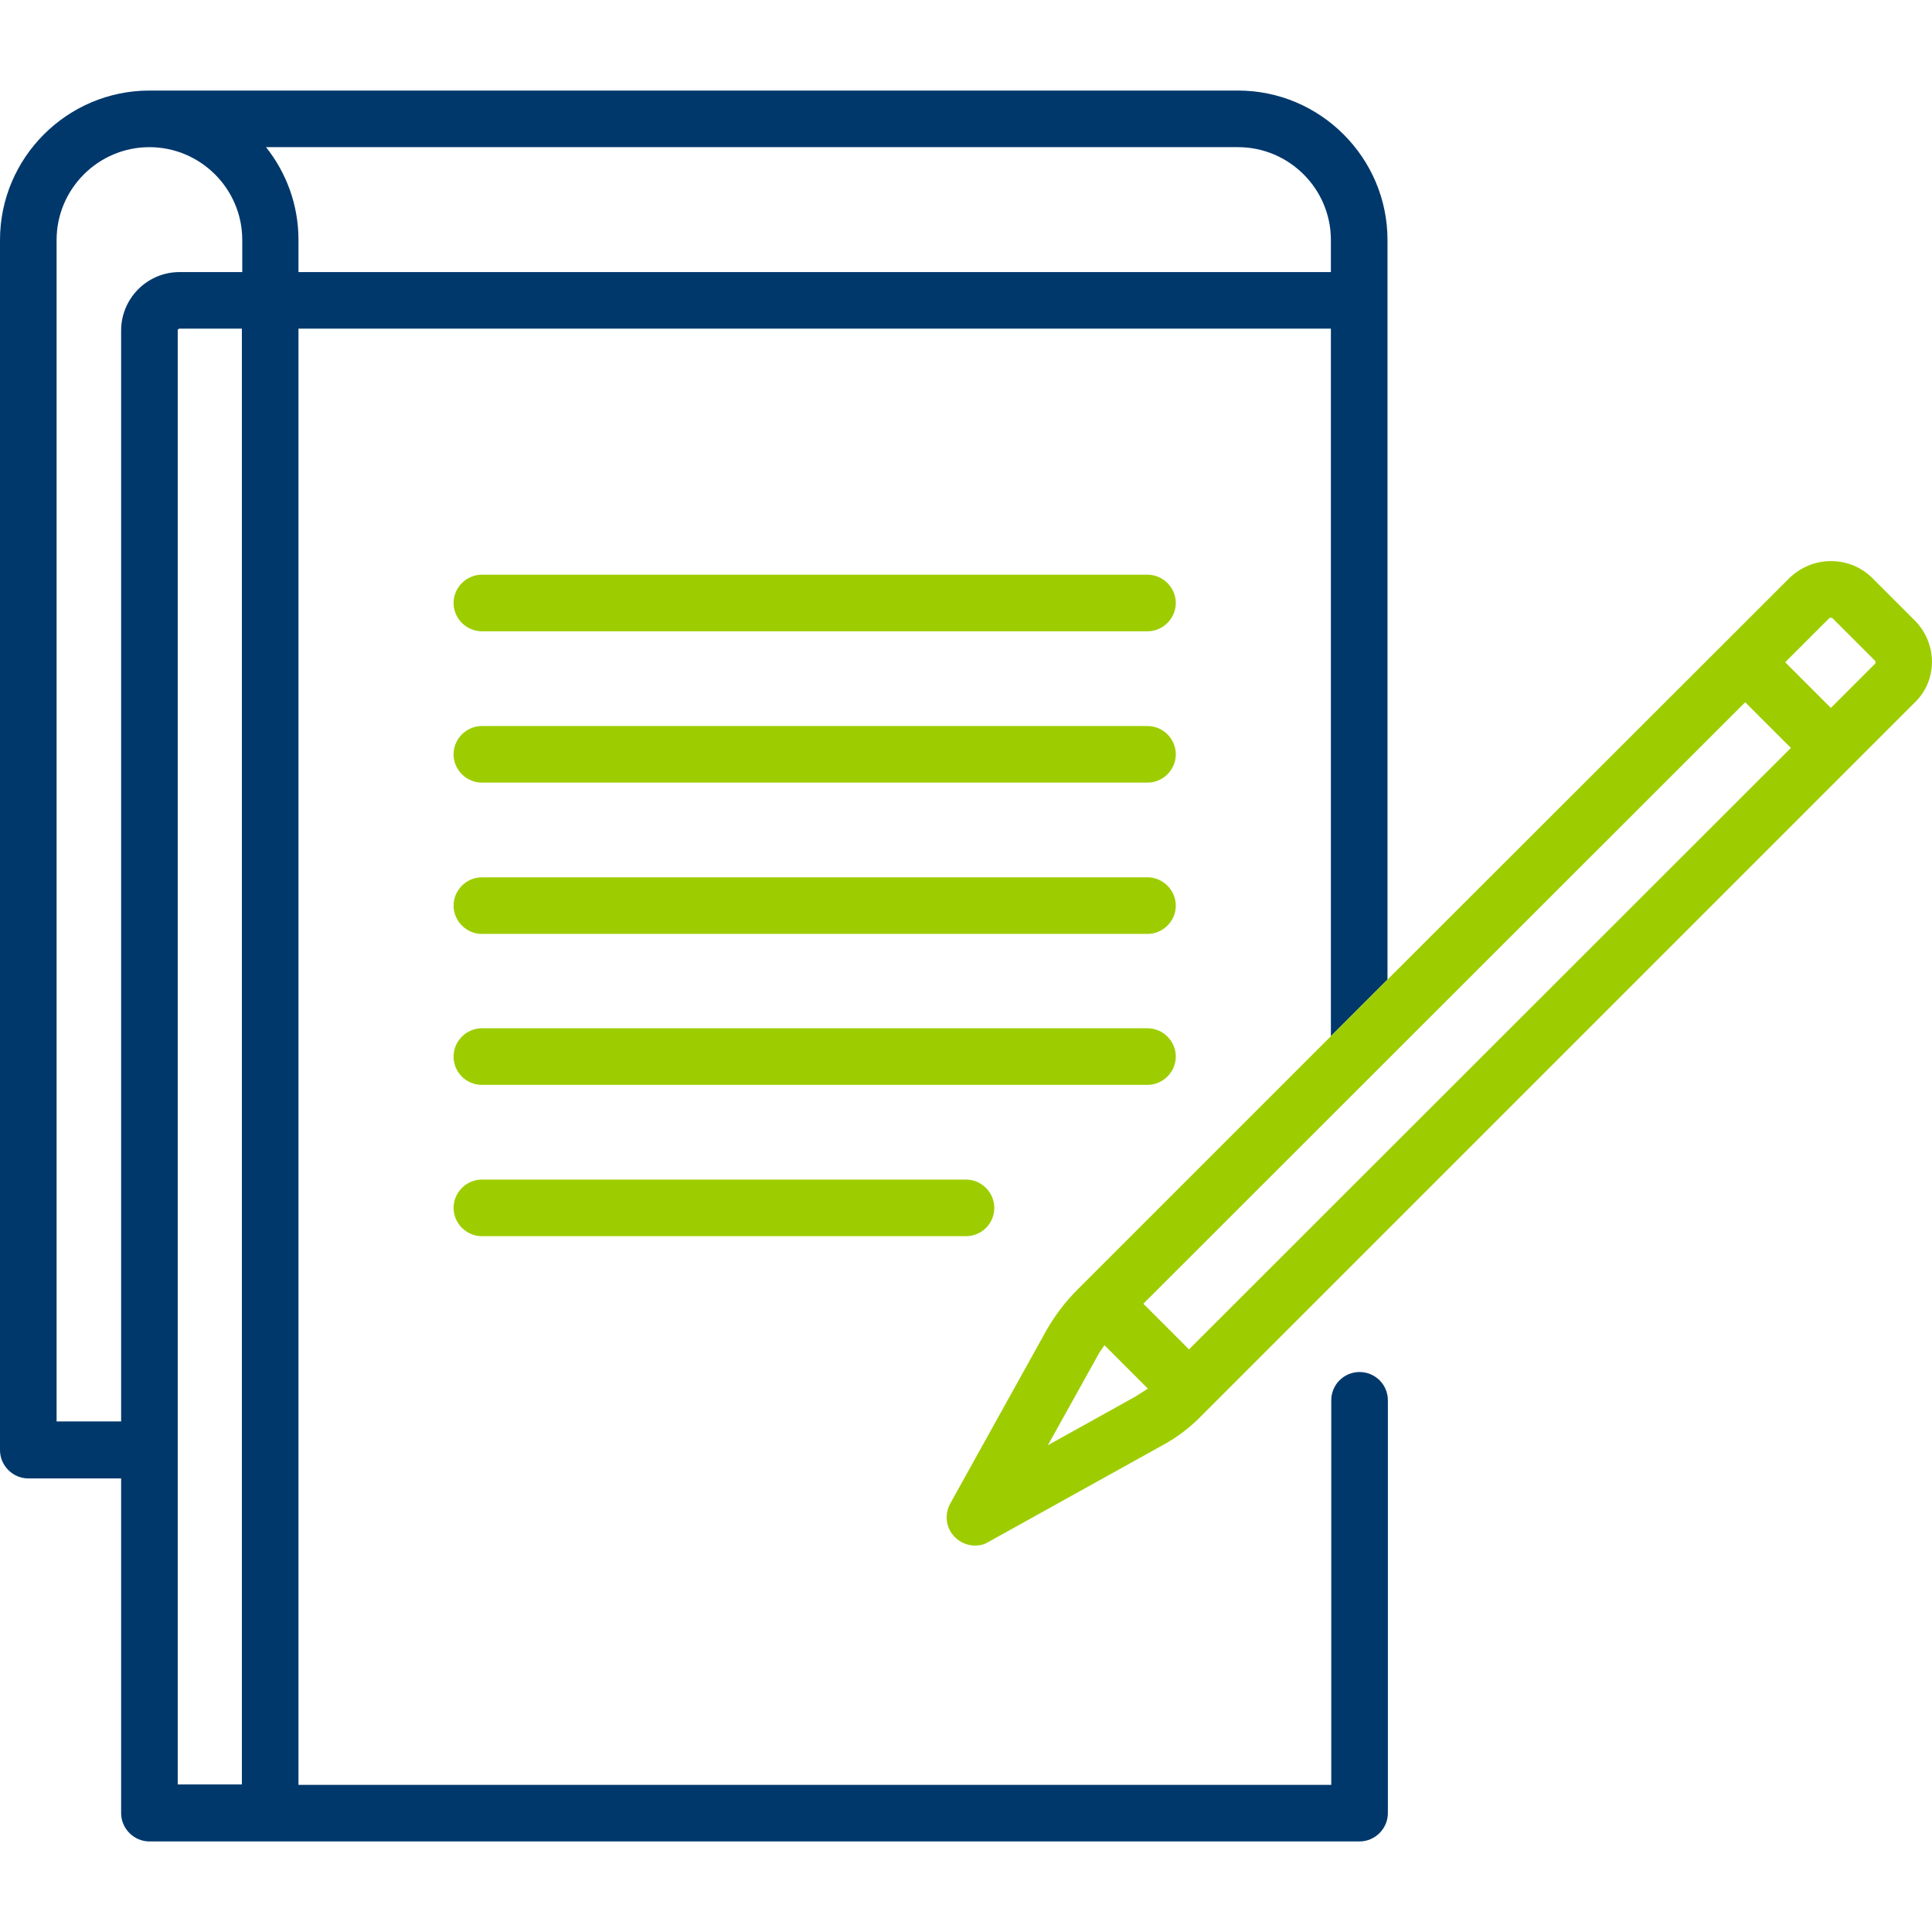 <?xml version="1.0" encoding="utf-8"?>
<!-- Generator: Adobe Illustrator 19.0.0, SVG Export Plug-In . SVG Version: 6.00 Build 0)  -->
<svg version="1.1" id="Capa_1" xmlns="http://www.w3.org/2000/svg" xmlns:xlink="http://www.w3.org/1999/xlink" x="0px" y="0px"
	 viewBox="-41 164.9 512 512" style="enable-background:new -41 164.9 512 512;" xml:space="preserve">
<style type="text/css">
	.st0{fill:#00386C;}
	.st1{fill:#9DCD00;}
</style>
<g>
	<path class="st0" d="M326.7,424.5v-196c0-21.8-17.8-39.6-39.6-39.6H-1.4c-21.8,0-39.6,17.8-39.6,39.6v320.7c0,4.1,3.4,7.5,7.5,7.5
		h24.6v88.7c0,4.1,3.4,7.5,7.5,7.5h320.7c4.1,0,7.5-3.4,7.5-7.5V536c0-4.2-3.4-7.5-7.5-7.5c-4.1,0-7.5,3.3-7.5,7.5v101.9H38.1V252
		h273.6v187.5L326.7,424.5z M-8.9,252.5v289.1H-26V228.5c0-13.5,11-24.6,24.6-24.6c13.5,0,24.6,11,24.6,24.6v8.5H6.6
		C-2,237-8.9,244-8.9,252.5z M6.1,252.5c0-0.3,0.2-0.5,0.5-0.5h16.5v385.8H6.1V252.5z M38.1,237v-8.5c0-9.3-3.2-17.8-8.6-24.6h257.6
		c13.5,0,24.6,11,24.6,24.6v8.5H38.1z"/>
</g>
<g>
	<path class="st1" d="M86.7,332.2h176.4c4.1,0,7.5-3.4,7.5-7.5c0-4.1-3.4-7.5-7.5-7.5H86.7c-4.1,0-7.5,3.4-7.5,7.5
		C79.2,328.8,82.6,332.2,86.7,332.2z"/>
	<path class="st1" d="M86.7,372.3h176.4c4.1,0,7.5-3.4,7.5-7.5c0-4.1-3.4-7.5-7.5-7.5H86.7c-4.1,0-7.5,3.4-7.5,7.5
		C79.2,368.9,82.6,372.3,86.7,372.3z"/>
	<path class="st1" d="M86.7,412.4h176.4c4.1,0,7.5-3.4,7.5-7.5c0-4.1-3.4-7.5-7.5-7.5H86.7c-4.1,0-7.5,3.4-7.5,7.5
		C79.2,409,82.6,412.4,86.7,412.4z"/>
	<path class="st1" d="M86.7,452.4h176.4c4.1,0,7.5-3.4,7.5-7.5c0-4.1-3.4-7.5-7.5-7.5H86.7c-4.1,0-7.5,3.4-7.5,7.5
		C79.2,449.1,82.6,452.4,86.7,452.4z"/>
	<path class="st1" d="M222.5,485c0-4.1-3.4-7.5-7.5-7.5H86.7c-4.1,0-7.5,3.4-7.5,7.5c0,4.1,3.4,7.5,7.5,7.5H215
		C219.1,492.5,222.5,489.2,222.5,485z"/>
	<path class="st1" d="M466.5,329.4l-11.3-11.3c-2.9-2.9-6.8-4.5-11-4.5c-4.1,0-8,1.6-11,4.5L326.7,424.5c0,0,0,0,0,0l-15,15
		l-67.3,67.3c-3.1,3.1-5.8,6.7-8,10.5l-25.6,46.1c-1.6,2.9-1.1,6.6,1.3,8.9c1.4,1.4,3.4,2.2,5.3,2.2c1.3,0,2.5-0.3,3.6-1l46.1-25.6
		c3.9-2.1,7.4-4.8,10.5-8l188.8-188.8C472.5,345.3,472.5,335.5,466.5,329.4z M259.9,535l-23.2,12.9l12.9-23.2
		c0.6-1.2,1.4-2.3,2.1-3.3l11.5,11.5C262.1,533.6,261,534.3,259.9,535z M274.1,522.5L262,510.4L421.5,351l12.1,12.1L274.1,522.5z
		 M455.9,340.8l-11.7,11.7l-12.1-12.1l11.7-11.7c0,0,0.2-0.1,0.4-0.1c0.2,0,0.3,0.1,0.4,0.1l11.3,11.3
		C456.1,340.2,456.1,340.6,455.9,340.8z"/>
</g>
</svg>
